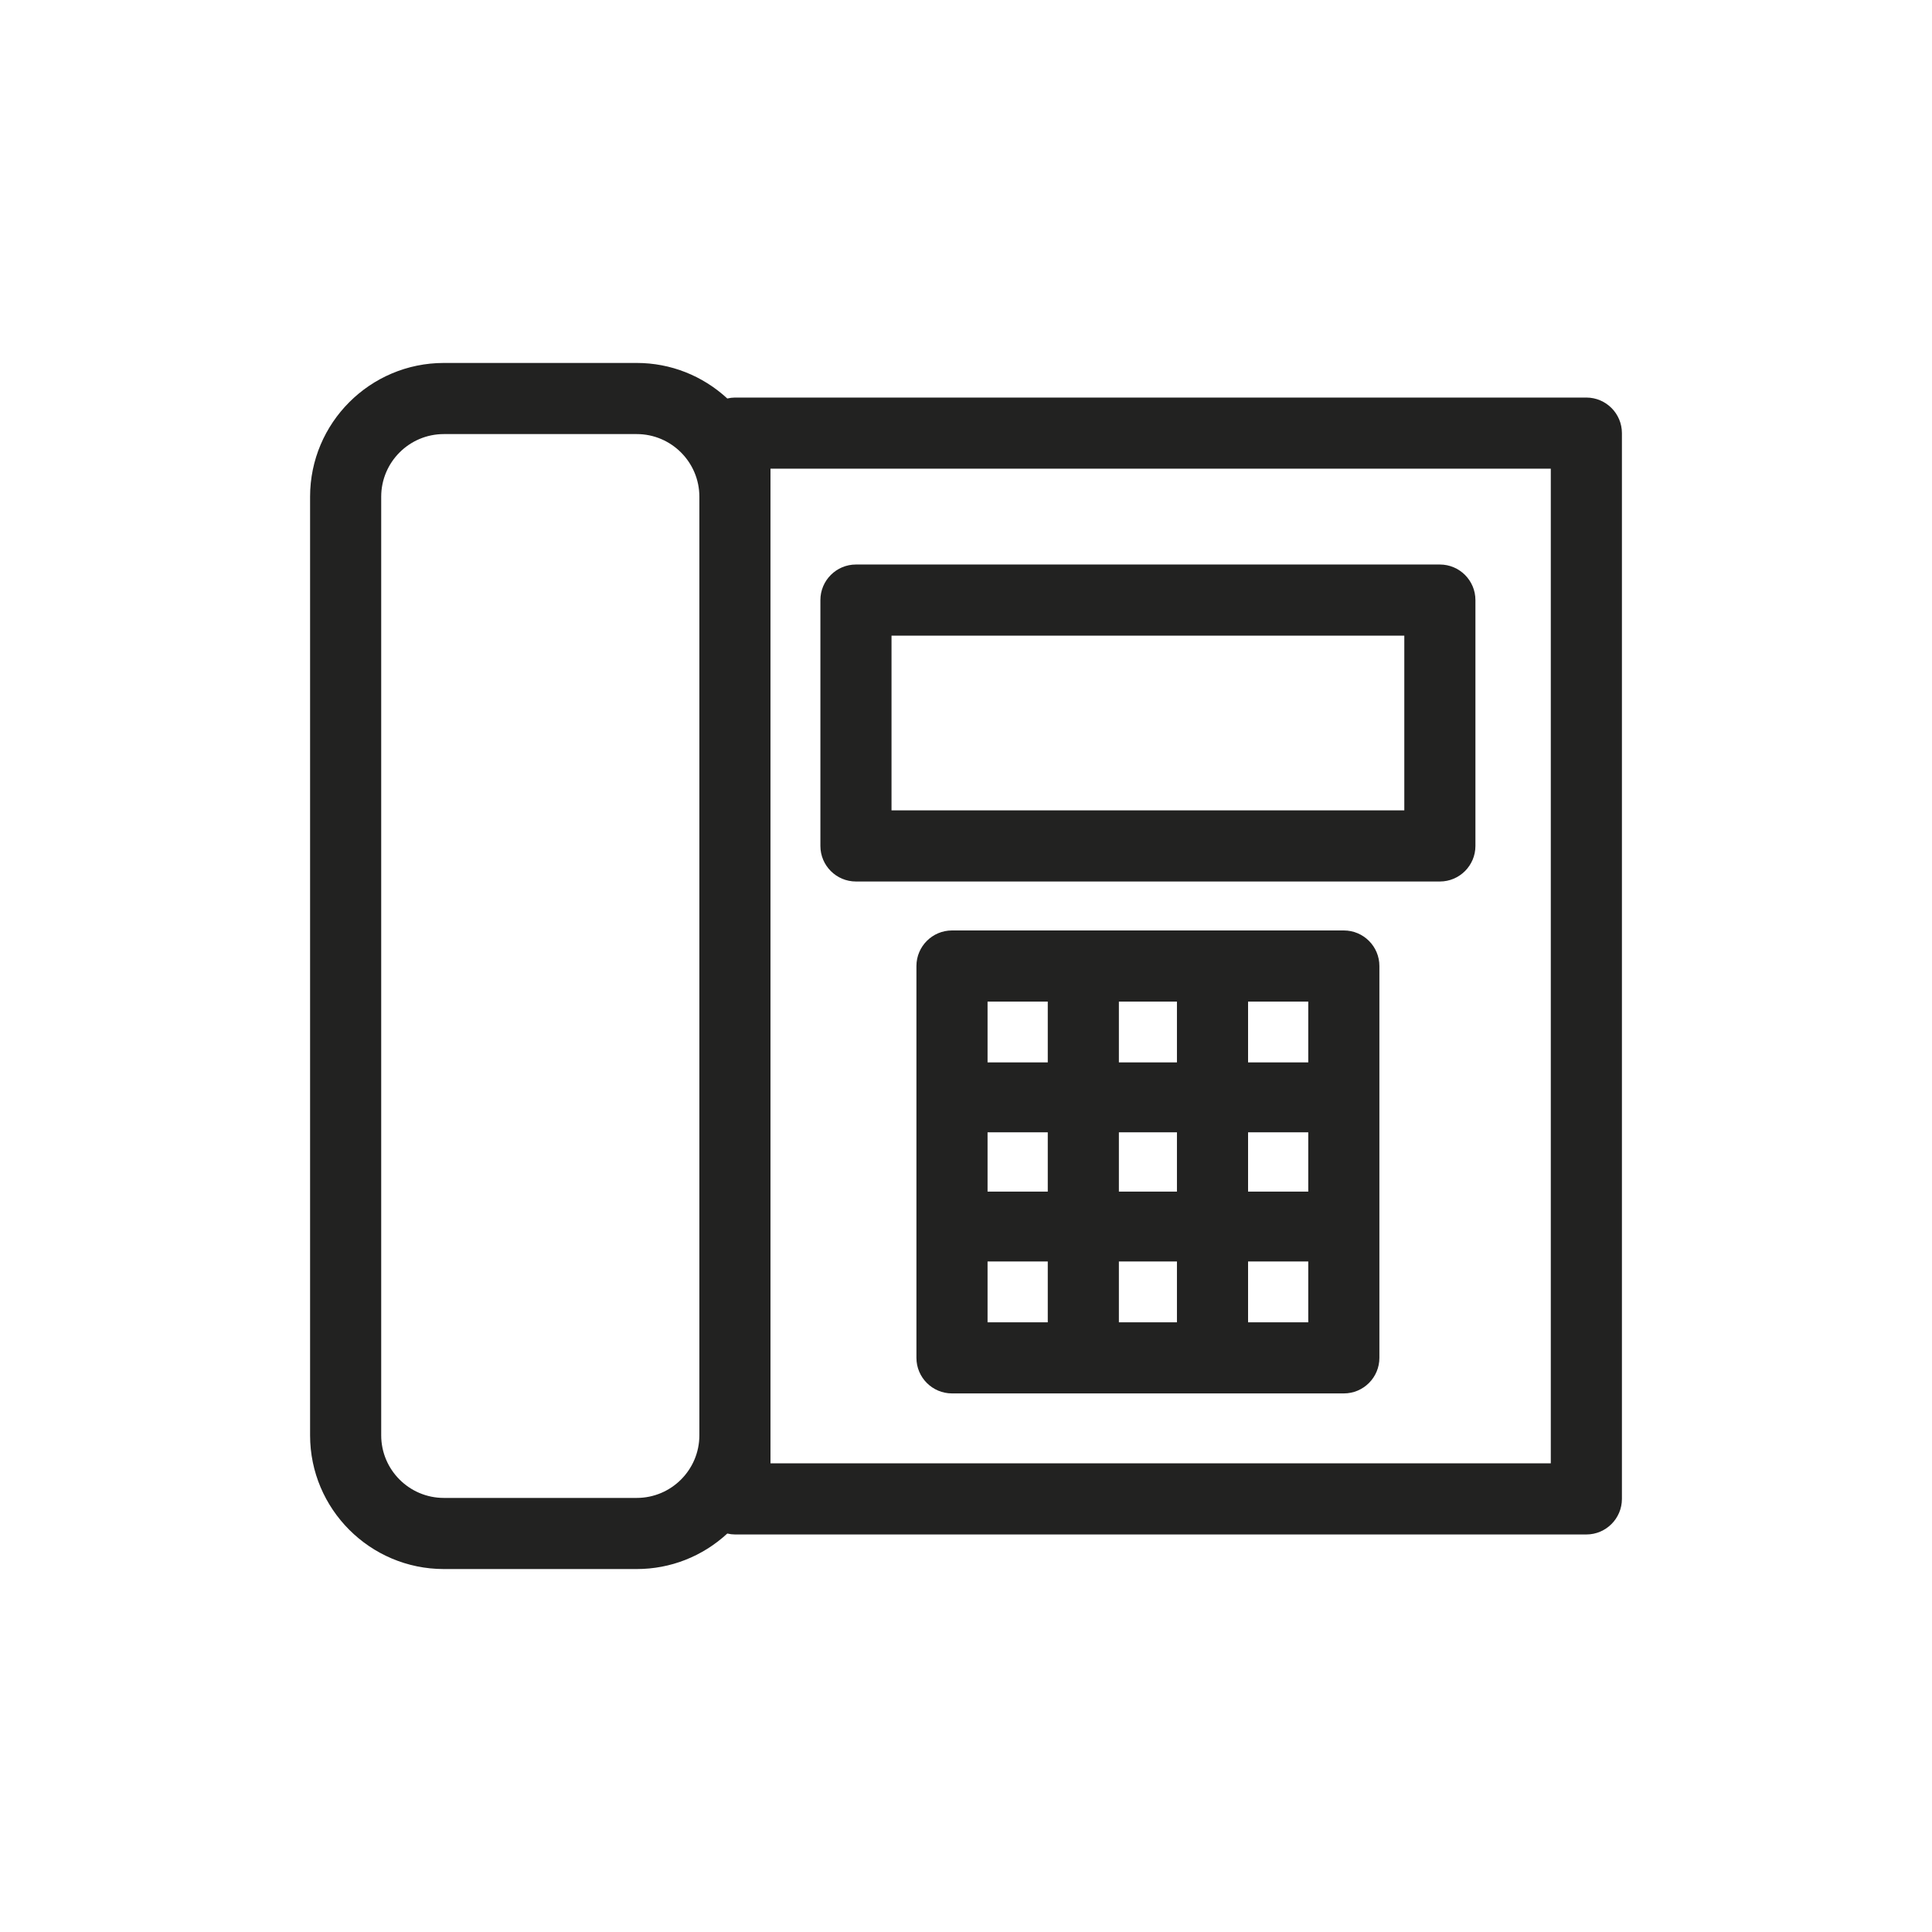 <?xml version="1.0" encoding="utf-8"?>
<!-- Generator: Adobe Illustrator 15.0.0, SVG Export Plug-In . SVG Version: 6.00 Build 0)  -->
<!DOCTYPE svg PUBLIC "-//W3C//DTD SVG 1.1//EN" "http://www.w3.org/Graphics/SVG/1.1/DTD/svg11.dtd">
<svg version="1.1" id="Capa_1" xmlns="http://www.w3.org/2000/svg" xmlns:xlink="http://www.w3.org/1999/xlink" x="0px" y="0px"
	 width="600px" height="600px" viewBox="0 0 600 600" enable-background="new 0 0 600 600" xml:space="preserve">
<g>
	<path fill="#222221" d="M492.658,123.466H228.239c-0.761,0-1.542,0.096-2.369,0.29c-7.72-7.124-17.672-11.037-28.123-11.037
		h-59.912c-22.903,0-41.536,18.635-41.536,41.541v291.49c0,22.9,18.633,41.531,41.536,41.531h59.912
		c10.459,0,20.411-3.91,28.12-11.027c0.829,0.194,1.611,0.29,2.373,0.29h264.419c6.09,0,11.043-4.954,11.043-11.044V134.51
		C503.701,128.42,498.748,123.466,492.658,123.466z M481.613,145.554v308.902H239.283V145.554H481.613z M118.386,154.26
		c0-10.726,8.725-19.452,19.448-19.452h59.912c10.724,0,19.448,8.727,19.448,19.452v291.49c0,10.721-8.725,19.443-19.448,19.443
		h-59.912c-10.724,0-19.448-8.723-19.448-19.443V154.26z"/>
	<path fill="#222221" d="M265.824,273.758h181.34c6.09,0,11.043-4.954,11.043-11.044V186.36c0-6.09-4.953-11.045-11.043-11.045
		h-181.34c-6.09,0-11.044,4.955-11.044,11.045v76.354C254.78,268.804,259.734,273.758,265.824,273.758z M276.868,251.669v-54.265
		h159.251v54.265H276.868z"/>
	<path fill="#222221" d="M417.338,288.961H295.65c-6.091,0-11.045,4.954-11.045,11.044v121.688c0,6.09,4.954,11.045,11.045,11.045
		h121.688c6.09,0,11.045-4.955,11.045-11.045V300.005C428.383,293.915,423.428,288.961,417.338,288.961z M406.293,391.765v18.885
		H387.6v-18.885H406.293z M406.293,351.64v18.419H387.6V351.64H406.293z M406.293,311.049v18.885H387.6v-18.885H406.293z
		 M365.512,391.765v18.885H347.48v-18.885H365.512z M365.512,351.64v18.419H347.48V351.64H365.512z M365.512,311.049v18.885H347.48
		v-18.885H365.512z M325.393,391.765v18.885h-18.699v-18.885H325.393z M325.393,351.64v18.419h-18.699V351.64H325.393z
		 M325.393,311.049v18.885h-18.699v-18.885H325.393z"/>
</g>
</svg>
